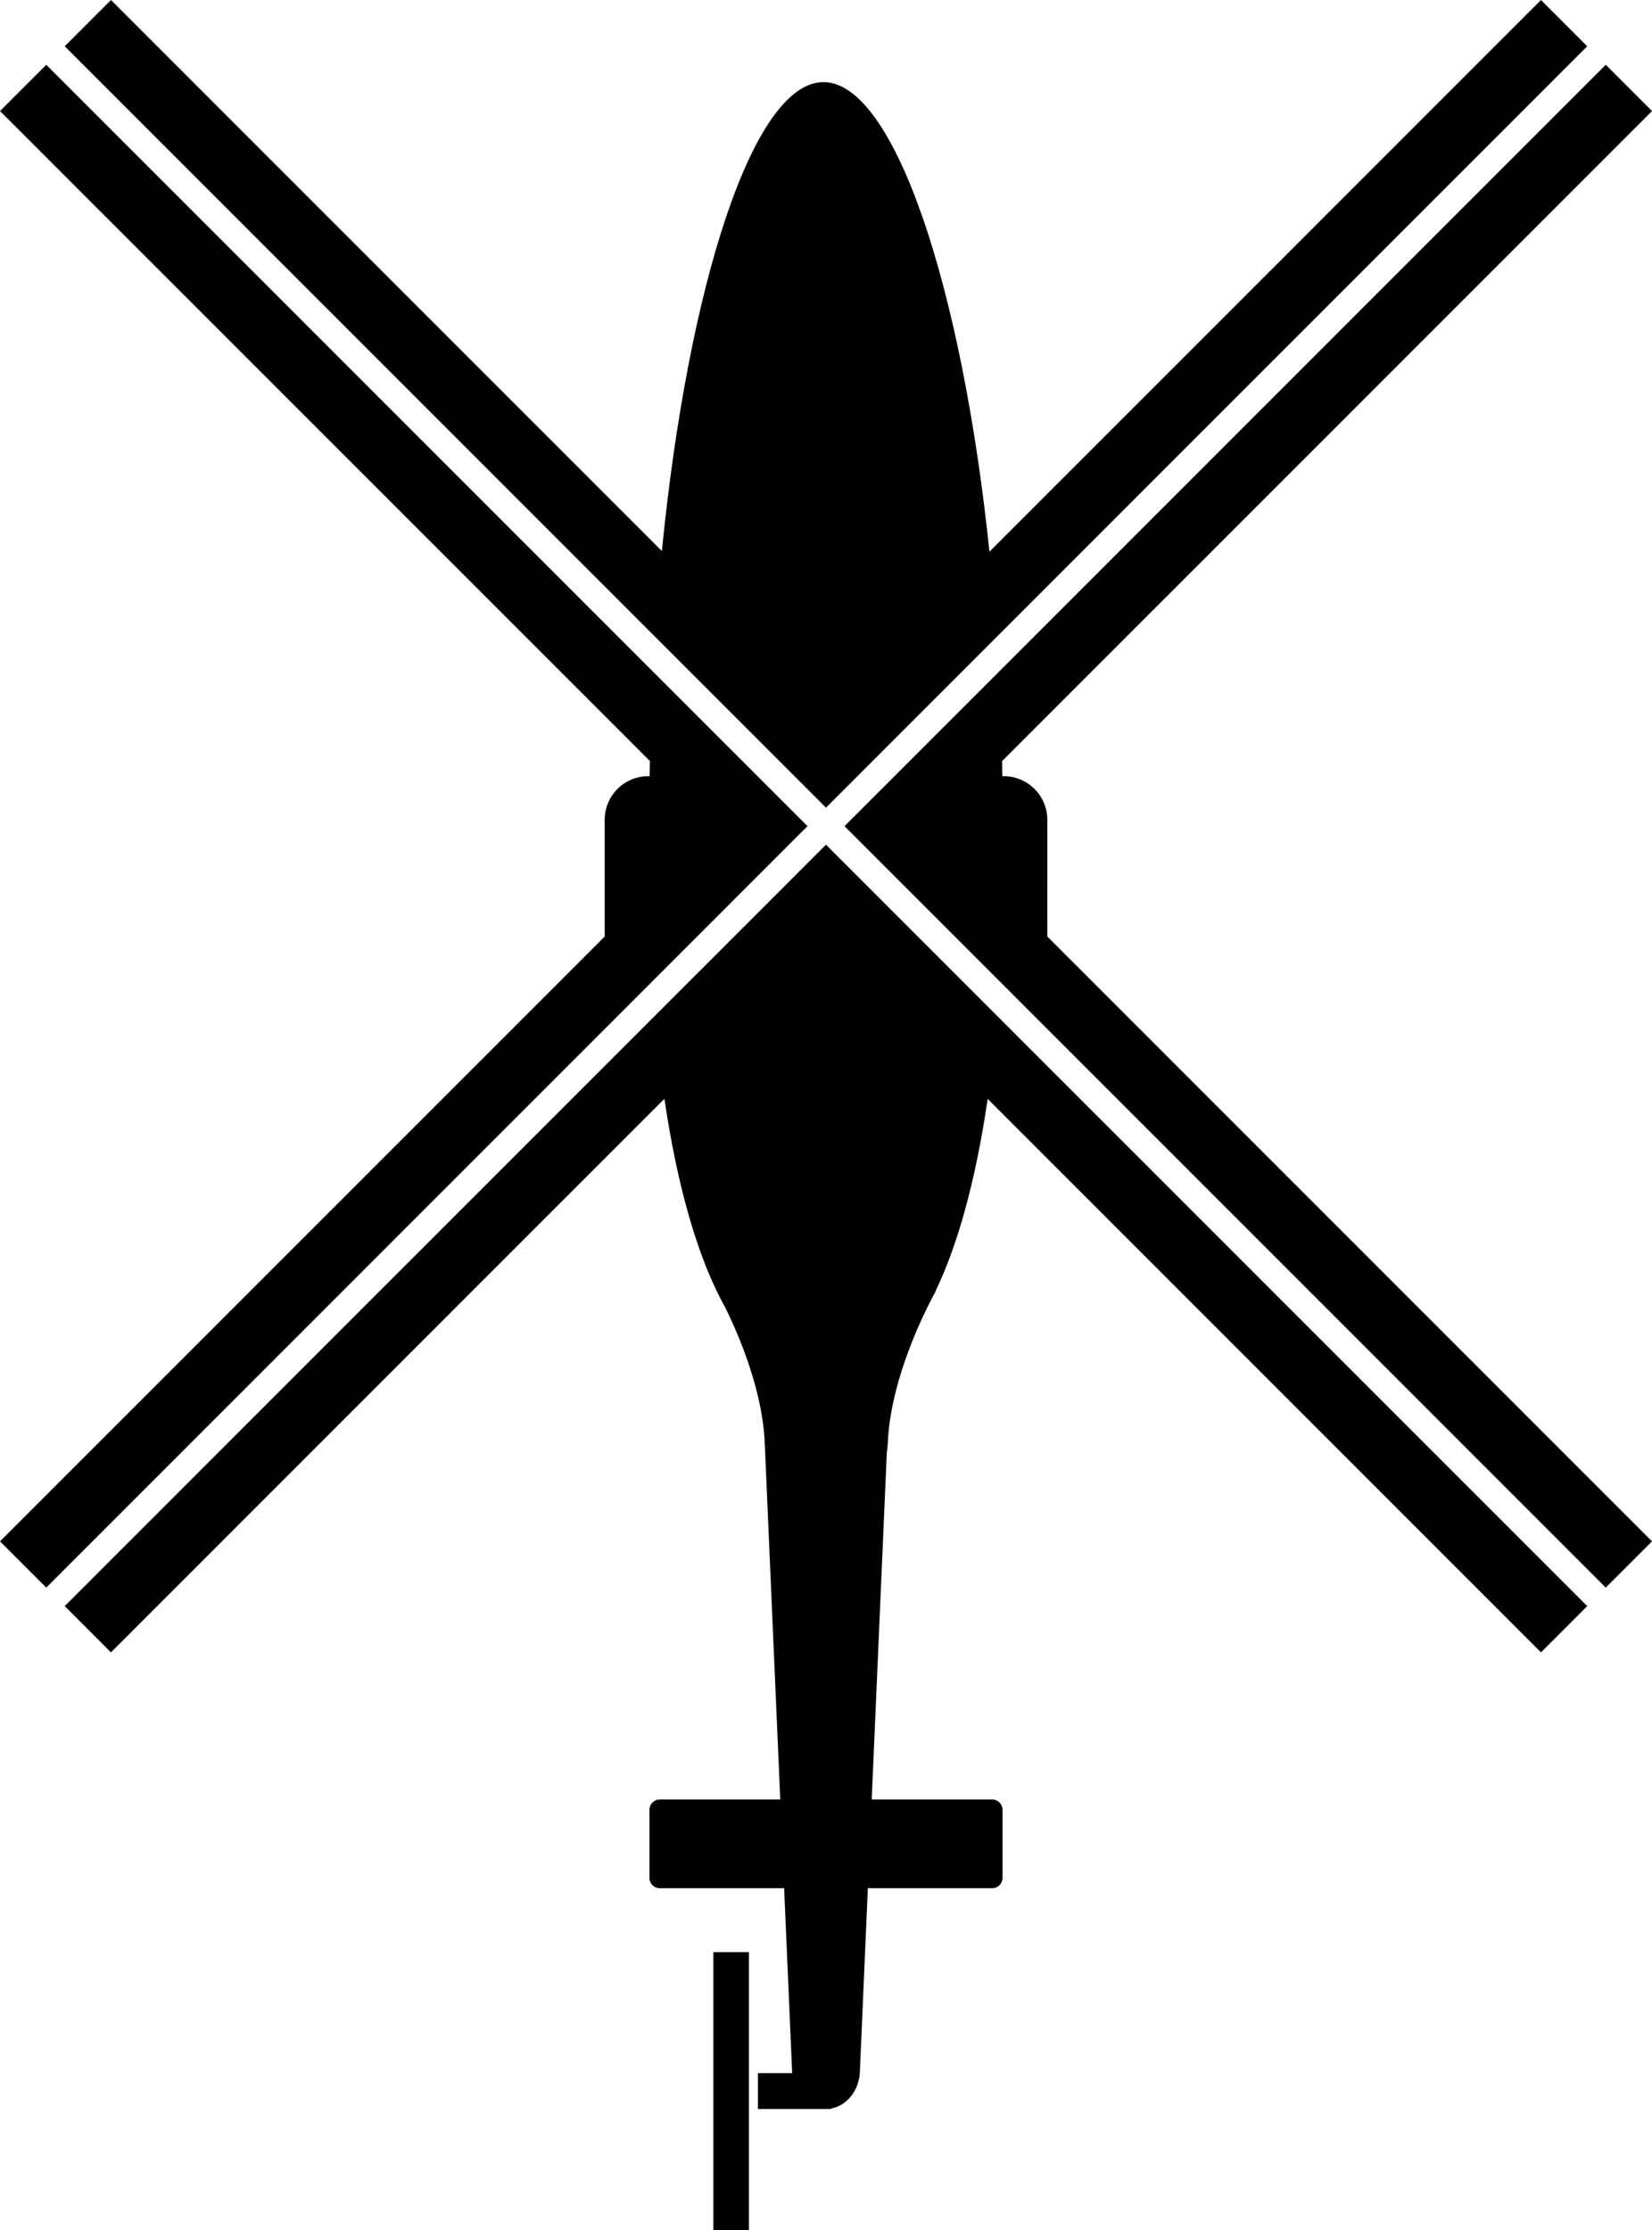 <svg id="helicopter_silhouette" data-name="helicopter silhouette" xmlns="http://www.w3.org/2000/svg" width="605.389" height="817.046" viewBox="0 0 605.389 817.046">
  <path id="Path_100" data-name="Path 100" d="M7732.914,3330.711l16.949-16.948-16.949-16.945-39.713-39.708L7470.9,3034.8l-16.947,16.947,238.168,238.167c-.037,1.846-.076,3.686-.1,5.536h-.5a15.978,15.978,0,0,0-15.977,15.978v42.767l-221.592,221.592,16.947,16.95,204.936-204.939Z" transform="translate(-7453.949 -3011.068)"/>
  <path id="Path_101" data-name="Path 101" d="M7720.842,3308.9l16.945,16.947,16.947-16.947,45.637-45.637,216.383-216.388-16.949-16.947L7797.693,3232.04c-10.115-97.194-34.939-172.029-60.834-172.029-25.877,0-49.592,74.7-59.211,171.8L7475.77,3029.924l-16.947,16.947,216.268,216.273Z" transform="translate(-7435.1 -3029.924)"/>
  <path id="Path_102" data-name="Path 102" d="M7591.84,3311.426a15.985,15.985,0,0,0-15.982-15.978h-.5c-.025-1.851-.072-3.685-.1-5.525l238.18-238.178-16.945-16.947-222.379,222.379-39.641,39.641-16.951,16.945,16.947,16.948,57.078,57.084,204.939,204.939,16.951-16.95-221.59-221.592Z" transform="translate(-7208.041 -3011.068)"/>
  <g id="Group_108" data-name="Group 108" transform="translate(23.727 309.478)">
    <rect id="Rectangle_19" data-name="Rectangle 19" width="13.038" height="101.823" transform="translate(237.691 405.745)"/>
    <path id="Path_103" data-name="Path 103" d="M7999.8,3389.405l16.949-16.947-202.977-202.974-59.043-59.046-16.947-16.948-16.937,16.948-59.053,59.046-202.971,202.974,16.943,16.947,202.822-202.827c3.918,26.587,10.109,51.717,19.23,70.582l-.029-.01.156.279c.928,1.908,1.883,3.759,2.875,5.531,4.785,9.7,13.668,30.115,14.521,49.653l5.693,130.7h-44.129a3.808,3.808,0,0,0-3.809,3.811v24.884a3.8,3.8,0,0,0,3.809,3.812h45.543l2.932,67.319c0,.149.043.286.051.432h-12.588v13.15H7739.7v-.214c5.723-1.027,10.193-6.51,10.5-13.368l2.928-67.319h45.543a3.81,3.81,0,0,0,3.811-3.812v-24.884a3.814,3.814,0,0,0-3.811-3.811h-44.129l5.539-127.166a25.958,25.958,0,0,0,.357-3.531c1.172-26.855,17.553-55.468,17.553-55.468l-.139.049c9.125-18.856,15.291-43.986,19.18-70.573Z" transform="translate(-7458.824 -3093.49)"/>
  </g>
</svg>
